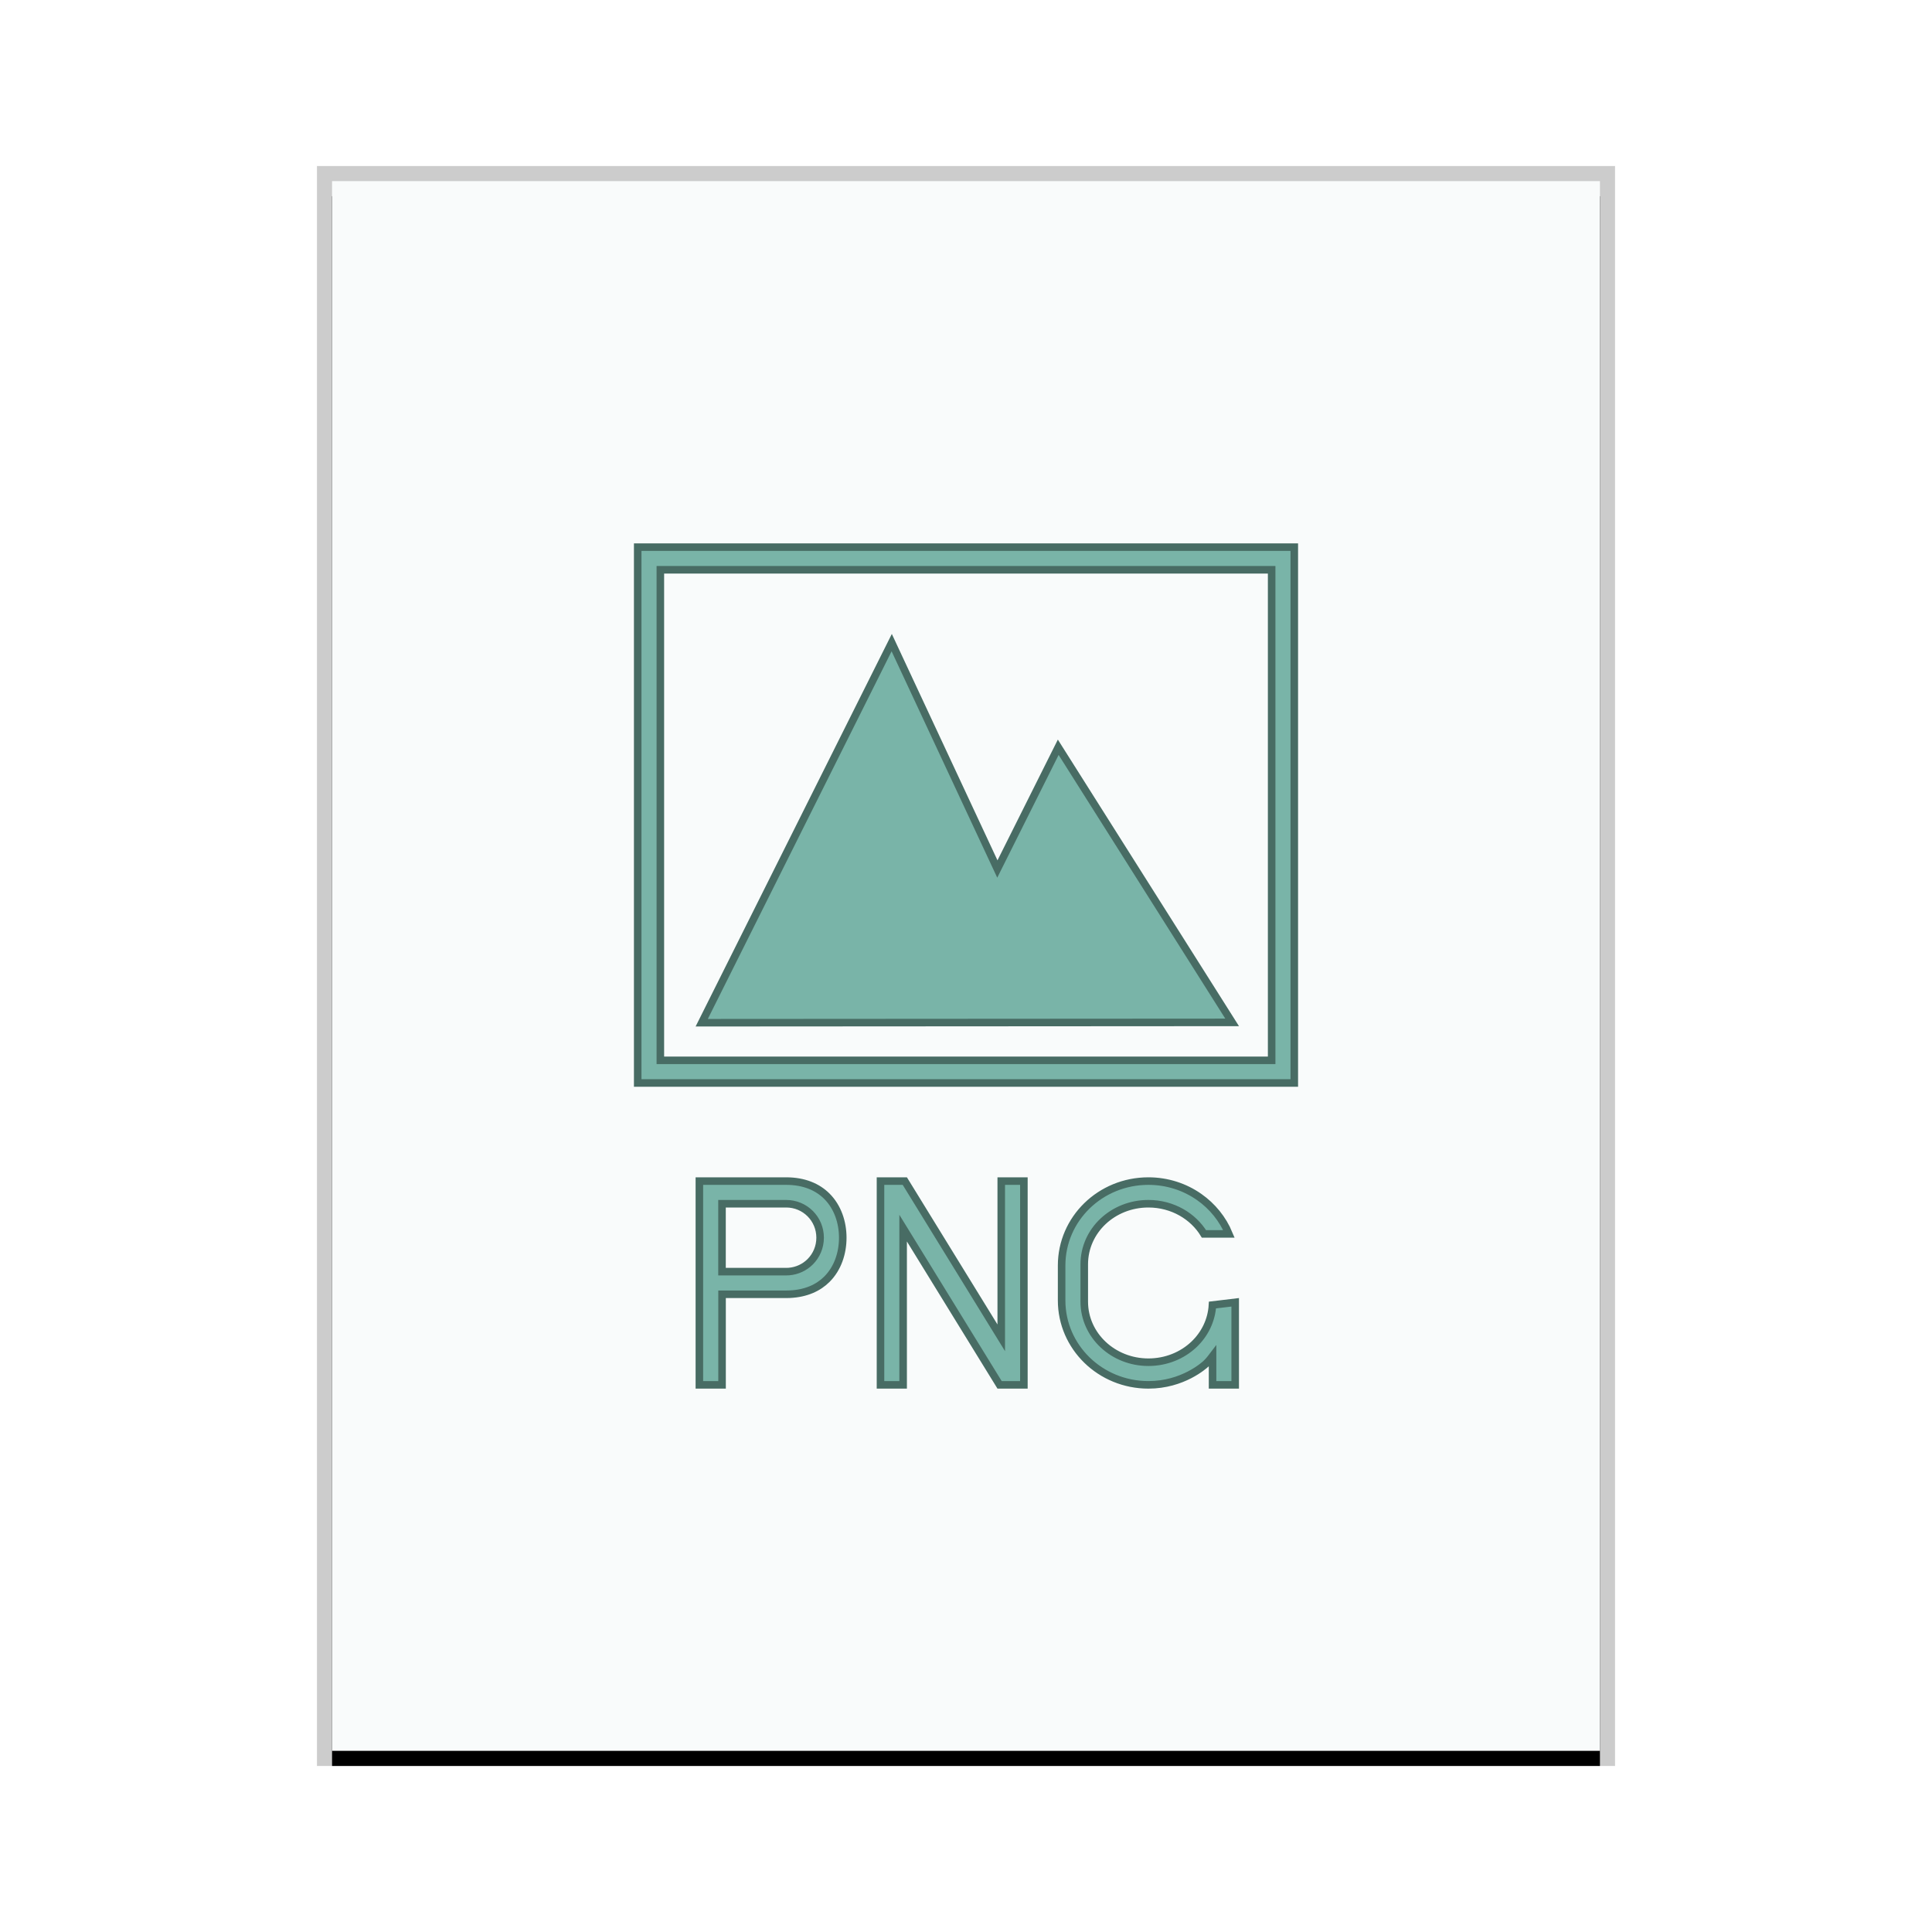 <svg xmlns="http://www.w3.org/2000/svg" xmlns:xlink="http://www.w3.org/1999/xlink" width="128" height="128" viewBox="0 0 128 128">
  <defs>
    <rect id="image-png-b" width="84" height="104" x="1" y="1"/>
    <filter id="image-png-a" width="108.3%" height="106.7%" x="-4.2%" y="-2.4%" filterUnits="objectBoundingBox">
      <feOffset dy="1" in="SourceAlpha" result="shadowOffsetOuter1"/>
      <feGaussianBlur in="shadowOffsetOuter1" result="shadowBlurOuter1" stdDeviation="1"/>
      <feColorMatrix in="shadowBlurOuter1" values="0 0 0 0 0   0 0 0 0 0   0 0 0 0 0  0 0 0 0.2 0"/>
    </filter>
  </defs>
  <g fill="none" fill-rule="evenodd">
    <g transform="translate(21 11)">
      <use fill="#000" filter="url(#image-png-a)" xlink:href="#image-png-b"/>
      <use fill="#F9FBFB" xlink:href="#image-png-b"/>
      <path fill="#000" fill-opacity=".2" fill-rule="nonzero" d="M86,0 L0,0 L0,106 L86,106 L86,0 Z M85,1 L85,105 L1,105 L1,1 L85,1 Z"/>
    </g>
    <path fill="#79B4A8" stroke="#486C64" stroke-width=".5" d="M85.75 36.25L85.75 71.75 42.25 71.75 42.25 36.25 85.75 36.25zM84.25 37.75L43.75 37.75 43.75 70.25 84.25 70.25 84.25 37.75zM59.078 42.575L66.078 57.575 70.111 49.508 81.632 67.736 46.49 67.758 59.078 42.575zM52.085 78.25C53.277 78.25 54.17 78.642 54.784 79.255 55.502 79.974 55.835 80.988 55.835 82 55.835 83.013 55.507 84.03 54.788 84.748 54.22 85.316 53.41 85.693 52.337 85.744L52.085 85.75 47.838 85.75 47.838 91.75 46.335 91.75 46.335 78.25 52.085 78.25zM52.085 79.75L47.835 79.75 47.835 84.25 52.085 84.25 52.271 84.243C52.821 84.198 53.313 83.959 53.679 83.594 54.085 83.187 54.335 82.625 54.335 82 54.335 81.375 54.085 80.813 53.679 80.407 53.272 80 52.71 79.75 52.085 79.75L52.085 79.75zM59.946 78.25L66.335 88.633 66.335 78.25 67.835 78.25 67.835 91.75 66.225 91.75 59.835 81.367 59.835 91.75 58.335 91.75 58.335 78.25 59.946 78.25zM76.085 78.25C77.342 78.25 78.504 78.641 79.45 79.305 80.323 79.918 81.012 80.764 81.42 81.75L81.42 81.75 79.765 81.75C79.405 81.161 78.889 80.668 78.271 80.318 77.633 79.958 76.885 79.75 76.085 79.75 74.908 79.75 73.848 80.196 73.082 80.916 72.31 81.642 71.835 82.648 71.835 83.762L71.835 83.762 71.835 86.238C71.835 87.35 72.311 88.355 73.084 89.082 73.851 89.803 74.911 90.25 76.085 90.25 77.263 90.25 78.323 89.804 79.089 89.084 79.809 88.406 80.27 87.486 80.329 86.461L80.329 86.461 81.835 86.281 81.835 91.75 80.335 91.75 80.335 89.852C80.122 90.134 79.954 90.299 79.913 90.338 79.786 90.458 78.365 91.75 76.085 91.75 74.495 91.75 73.056 91.124 72.015 90.111 70.977 89.099 70.335 87.702 70.335 86.155L70.335 86.155 70.335 83.845C70.335 82.297 70.976 80.899 72.014 79.887 73.054 78.875 74.491 78.25 76.085 78.25z"/>
  </g>
</svg>
